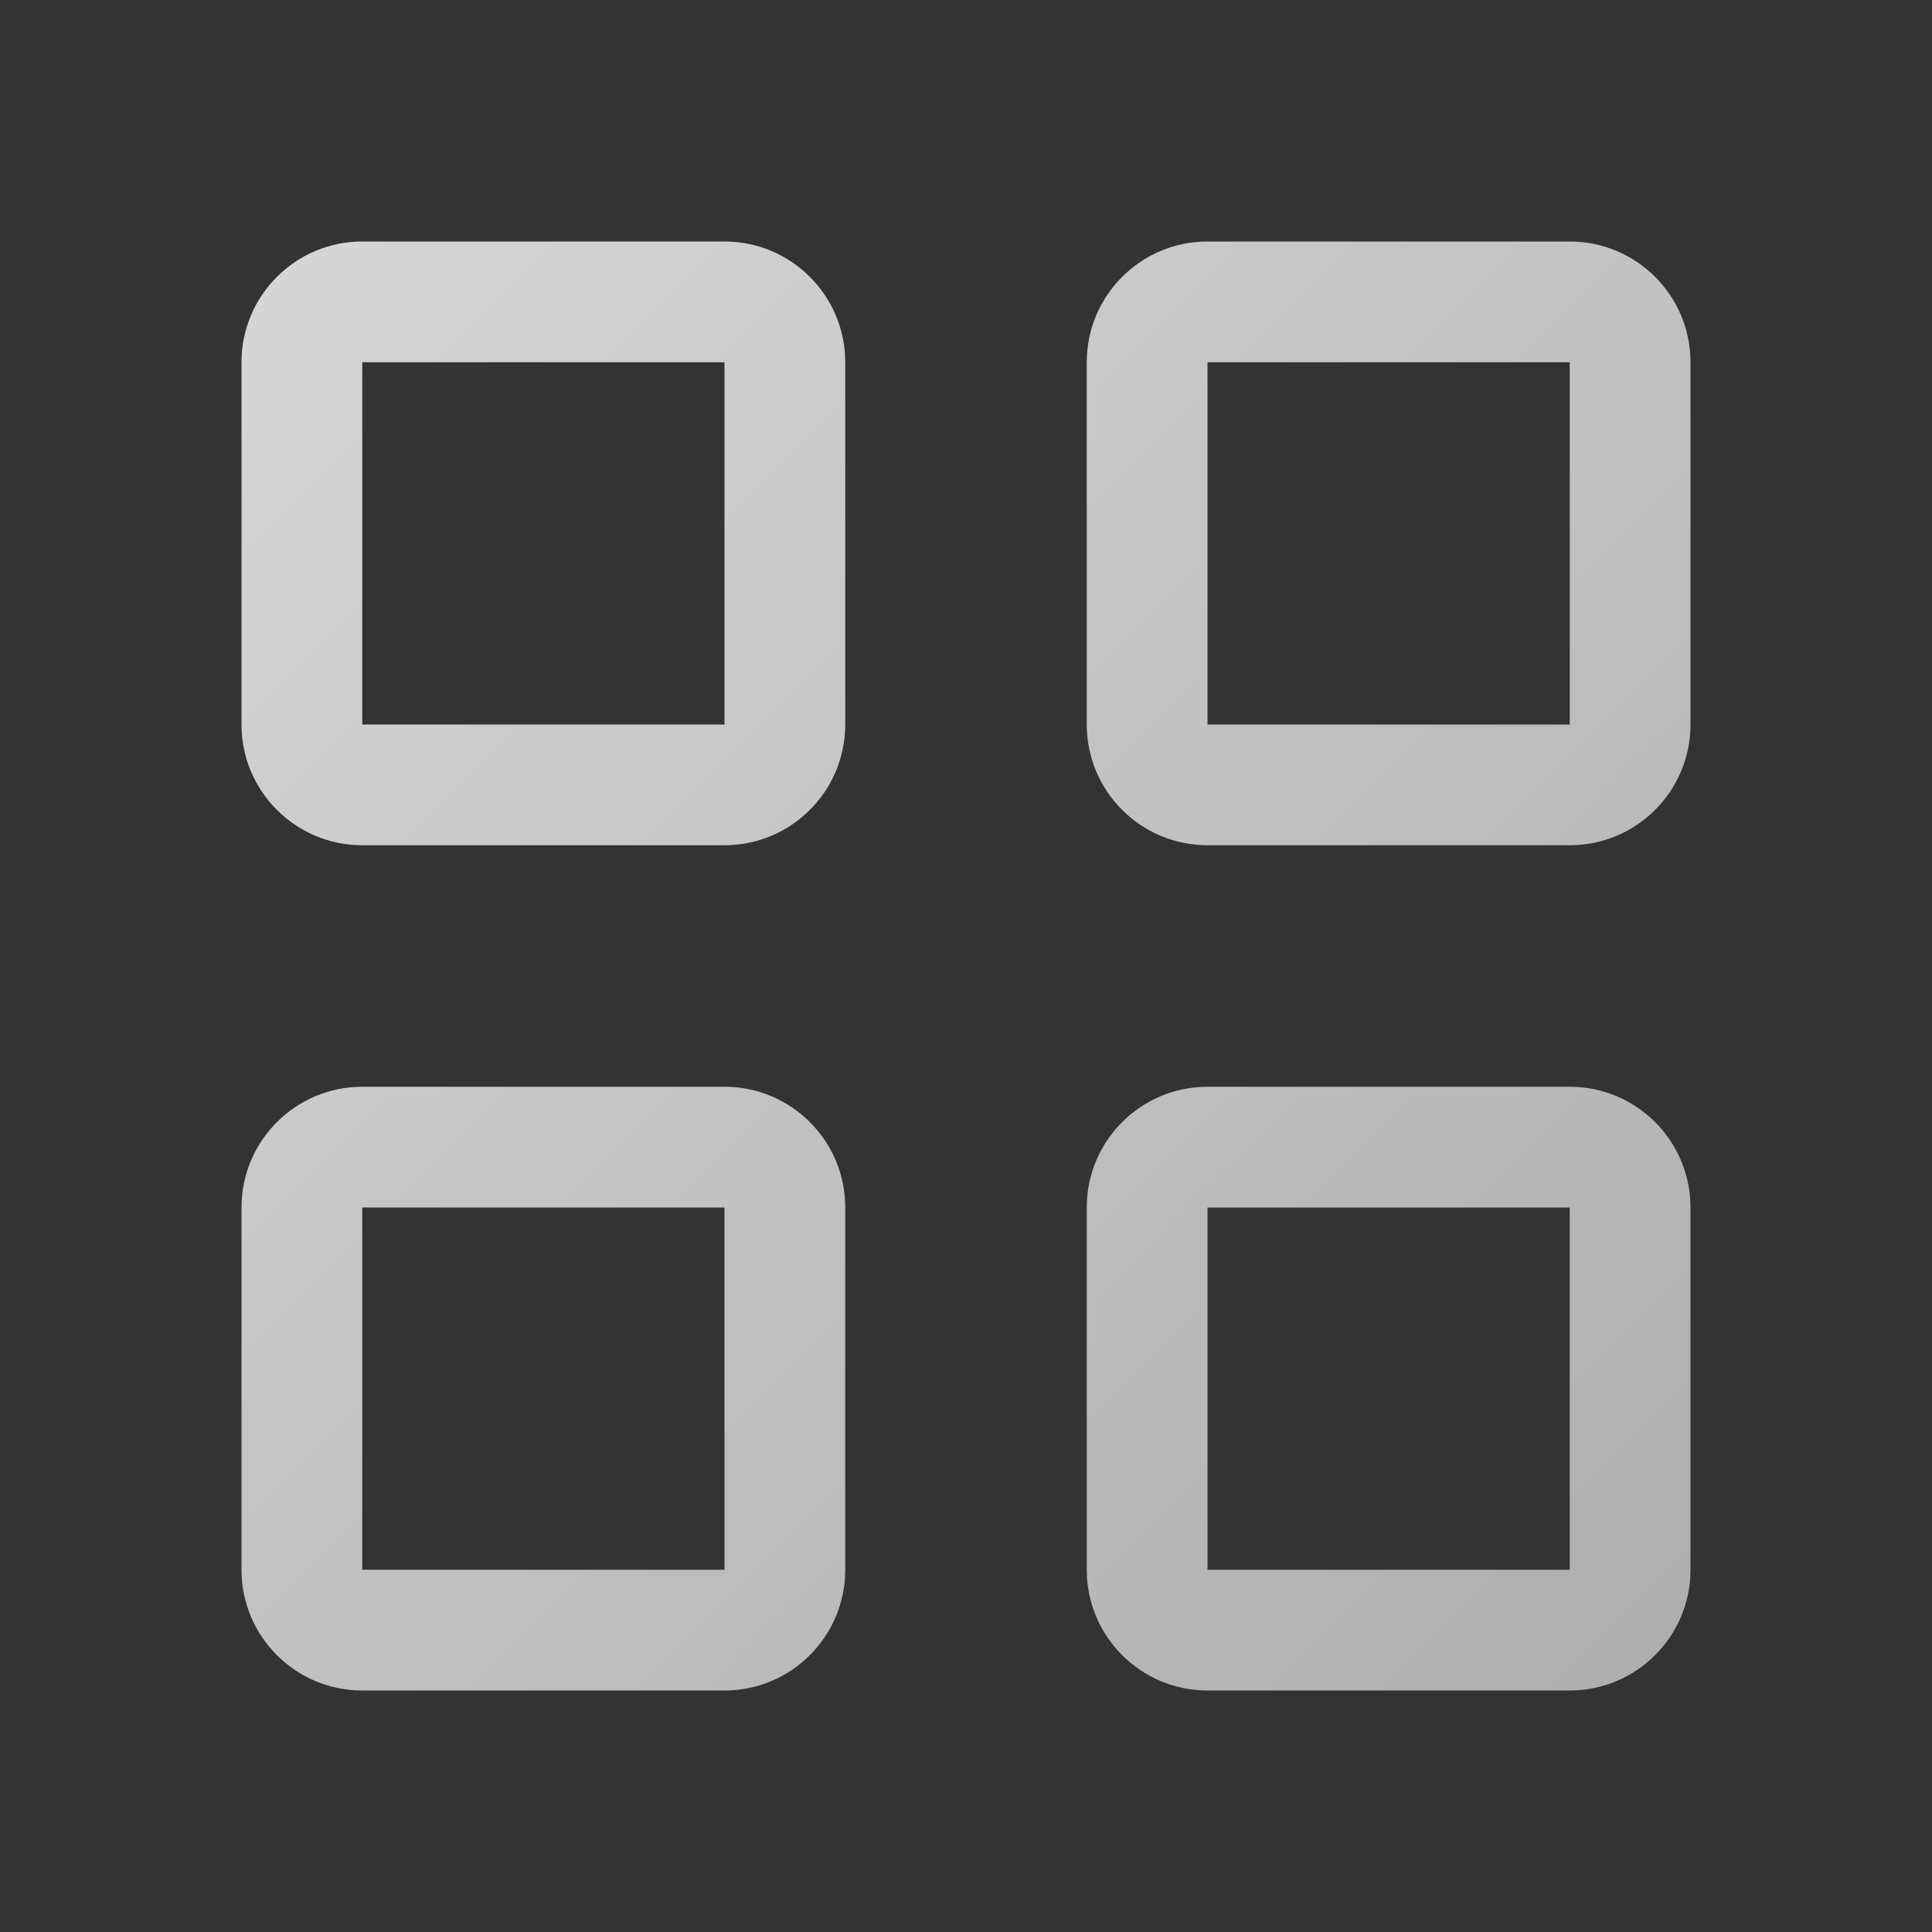 <svg width="16" height="16" viewBox="0 0 16 16" fill="none" xmlns="http://www.w3.org/2000/svg">
<rect x="0" y="0" width="16" height="16" fill="#333333" stroke="none"/>
<path d="M6 2H3C2.448 2 2 2.448 2 3V6C2 6.552 2.448 7 3 7H6C6.552 7 7 6.552 7 6V3C7 2.448 6.552 2 6 2ZM6 6H3V3H6V6ZM13 2H10C9.448 2 9 2.448 9 3V6C9 6.552 9.448 7 10 7H13C13.552 7 14 6.552 14 6V3C14 2.448 13.552 2 13 2ZM13 6H10V3H13V6ZM6 9H3C2.448 9 2 9.448 2 10V13C2 13.552 2.448 14 3 14H6C6.552 14 7 13.552 7 13V10C7 9.448 6.552 9 6 9ZM6 13H3V10H6V13ZM13 9H10C9.448 9 9 9.448 9 10V13C9 13.552 9.448 14 10 14H13C13.552 14 14 13.552 14 13V10C14 9.448 13.552 9 13 9ZM13 13H10V10H13V13Z" fill="url(#paint0_linear)"/>
<defs>
<linearGradient id="paint0_linear" x1="2" y1="2" x2="14" y2="14" gradientUnits="userSpaceOnUse">
<stop stop-color="#FFFFFF" stop-opacity="0.8"/>
<stop offset="1" stop-color="#FFFFFF" stop-opacity="0.6"/>
</linearGradient>
</defs>
</svg>
